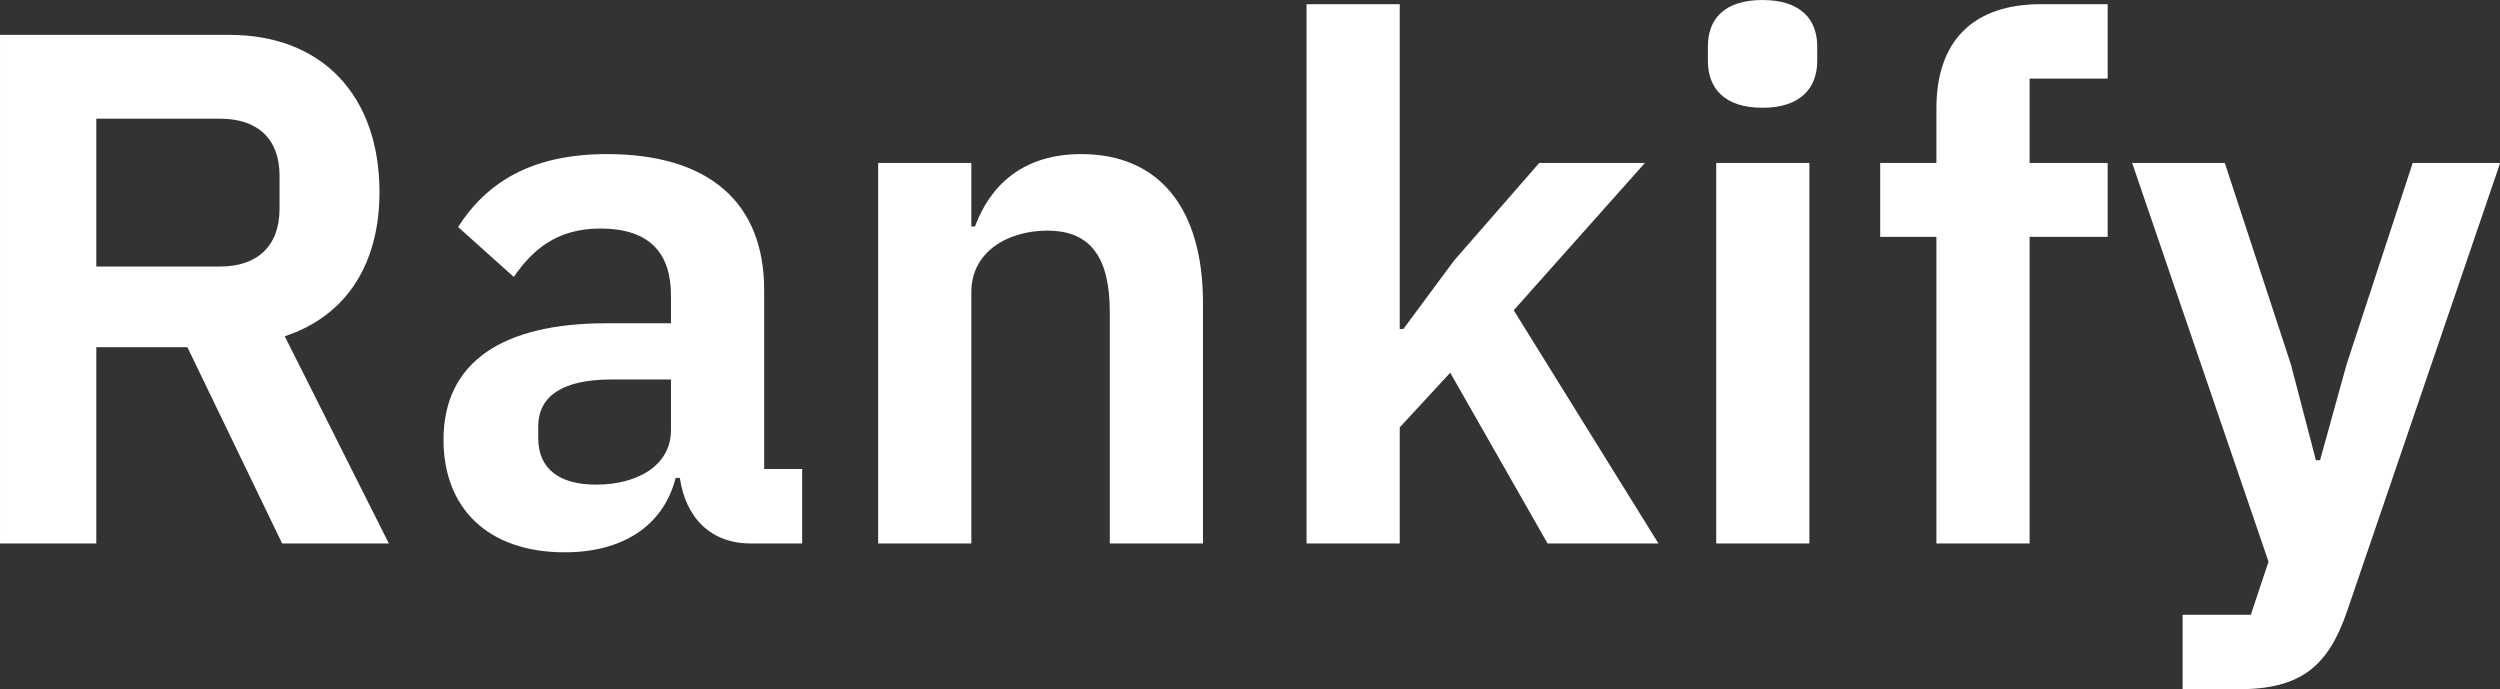 <svg data-v-423bf9ae="" xmlns="http://www.w3.org/2000/svg" viewBox="0 0 217.659 60" class="font"><rect x="0" y="0" width="217.659" height="60" fill="#333333" stroke="none"/><!----><!----><!----><g data-v-423bf9ae="" id="854c7f62-a437-40aa-a7d7-72b1431a03e0" fill="white" transform="matrix(4.532,0,0,4.532,-5.211,-17.719)"><path d="M3.00 10.58L4.75 10.58L6.57 14.35L8.62 14.35L6.62 10.37C7.83 9.97 8.44 8.95 8.44 7.60C8.44 5.75 7.34 4.58 5.56 4.58L1.15 4.58L1.15 14.35L3.00 14.35ZM3.00 9.03L3.00 6.19L5.38 6.19C6.09 6.19 6.52 6.57 6.52 7.28L6.52 7.92C6.52 8.64 6.09 9.03 5.38 9.03ZM12.00 14.52C13.09 14.52 13.89 14.03 14.13 13.09L14.21 13.09C14.32 13.85 14.80 14.35 15.57 14.35L16.56 14.35L16.56 12.92L15.83 12.92L15.83 9.48C15.83 7.81 14.78 6.87 12.81 6.87C11.34 6.87 10.49 7.43 9.95 8.27L11.02 9.23C11.37 8.72 11.84 8.30 12.68 8.30C13.64 8.30 14.04 8.78 14.04 9.59L14.04 10.12L12.80 10.12C10.81 10.12 9.67 10.86 9.67 12.36C9.67 13.66 10.51 14.52 12.00 14.52ZM12.60 13.22C11.90 13.22 11.49 12.92 11.49 12.33L11.49 12.10C11.49 11.52 11.96 11.20 12.89 11.20L14.04 11.20L14.04 12.17C14.04 12.85 13.40 13.22 12.60 13.22ZM19.81 14.35L19.81 9.52C19.81 8.74 20.52 8.34 21.27 8.34C22.12 8.34 22.47 8.88 22.47 9.91L22.47 14.35L24.26 14.35L24.26 9.73C24.26 7.91 23.42 6.87 21.92 6.87C20.79 6.87 20.17 7.48 19.88 8.26L19.81 8.26L19.81 7.04L18.02 7.04L18.02 14.35ZM26.25 14.35L28.04 14.35L28.04 12.12L29.01 11.07L30.88 14.35L33.01 14.35L30.23 9.87L32.75 7.04L30.72 7.04L29.08 8.92L28.11 10.23L28.04 10.23L28.04 3.99L26.25 3.99ZM35.01 5.98C35.74 5.98 36.06 5.60 36.06 5.08L36.06 4.80C36.06 4.28 35.74 3.91 35.01 3.91C34.27 3.91 33.96 4.28 33.96 4.80L33.96 5.08C33.96 5.60 34.27 5.98 35.01 5.98ZM34.12 14.35L35.91 14.35L35.91 7.04L34.12 7.04ZM38.35 14.35L40.14 14.35L40.14 8.46L41.64 8.46L41.64 7.04L40.14 7.04L40.14 5.42L41.64 5.42L41.64 3.99L40.36 3.99C39.05 3.99 38.35 4.70 38.35 5.99L38.35 7.04L37.27 7.04L37.27 8.46L38.35 8.46ZM46.23 10.91L45.72 12.75L45.64 12.75L45.16 10.91L43.89 7.04L42.11 7.04L44.73 14.70L44.39 15.72L43.08 15.72L43.08 17.15L44.16 17.15C45.36 17.15 45.88 16.70 46.24 15.65L49.18 7.04L47.50 7.04Z"></path></g><!----><!----></svg>